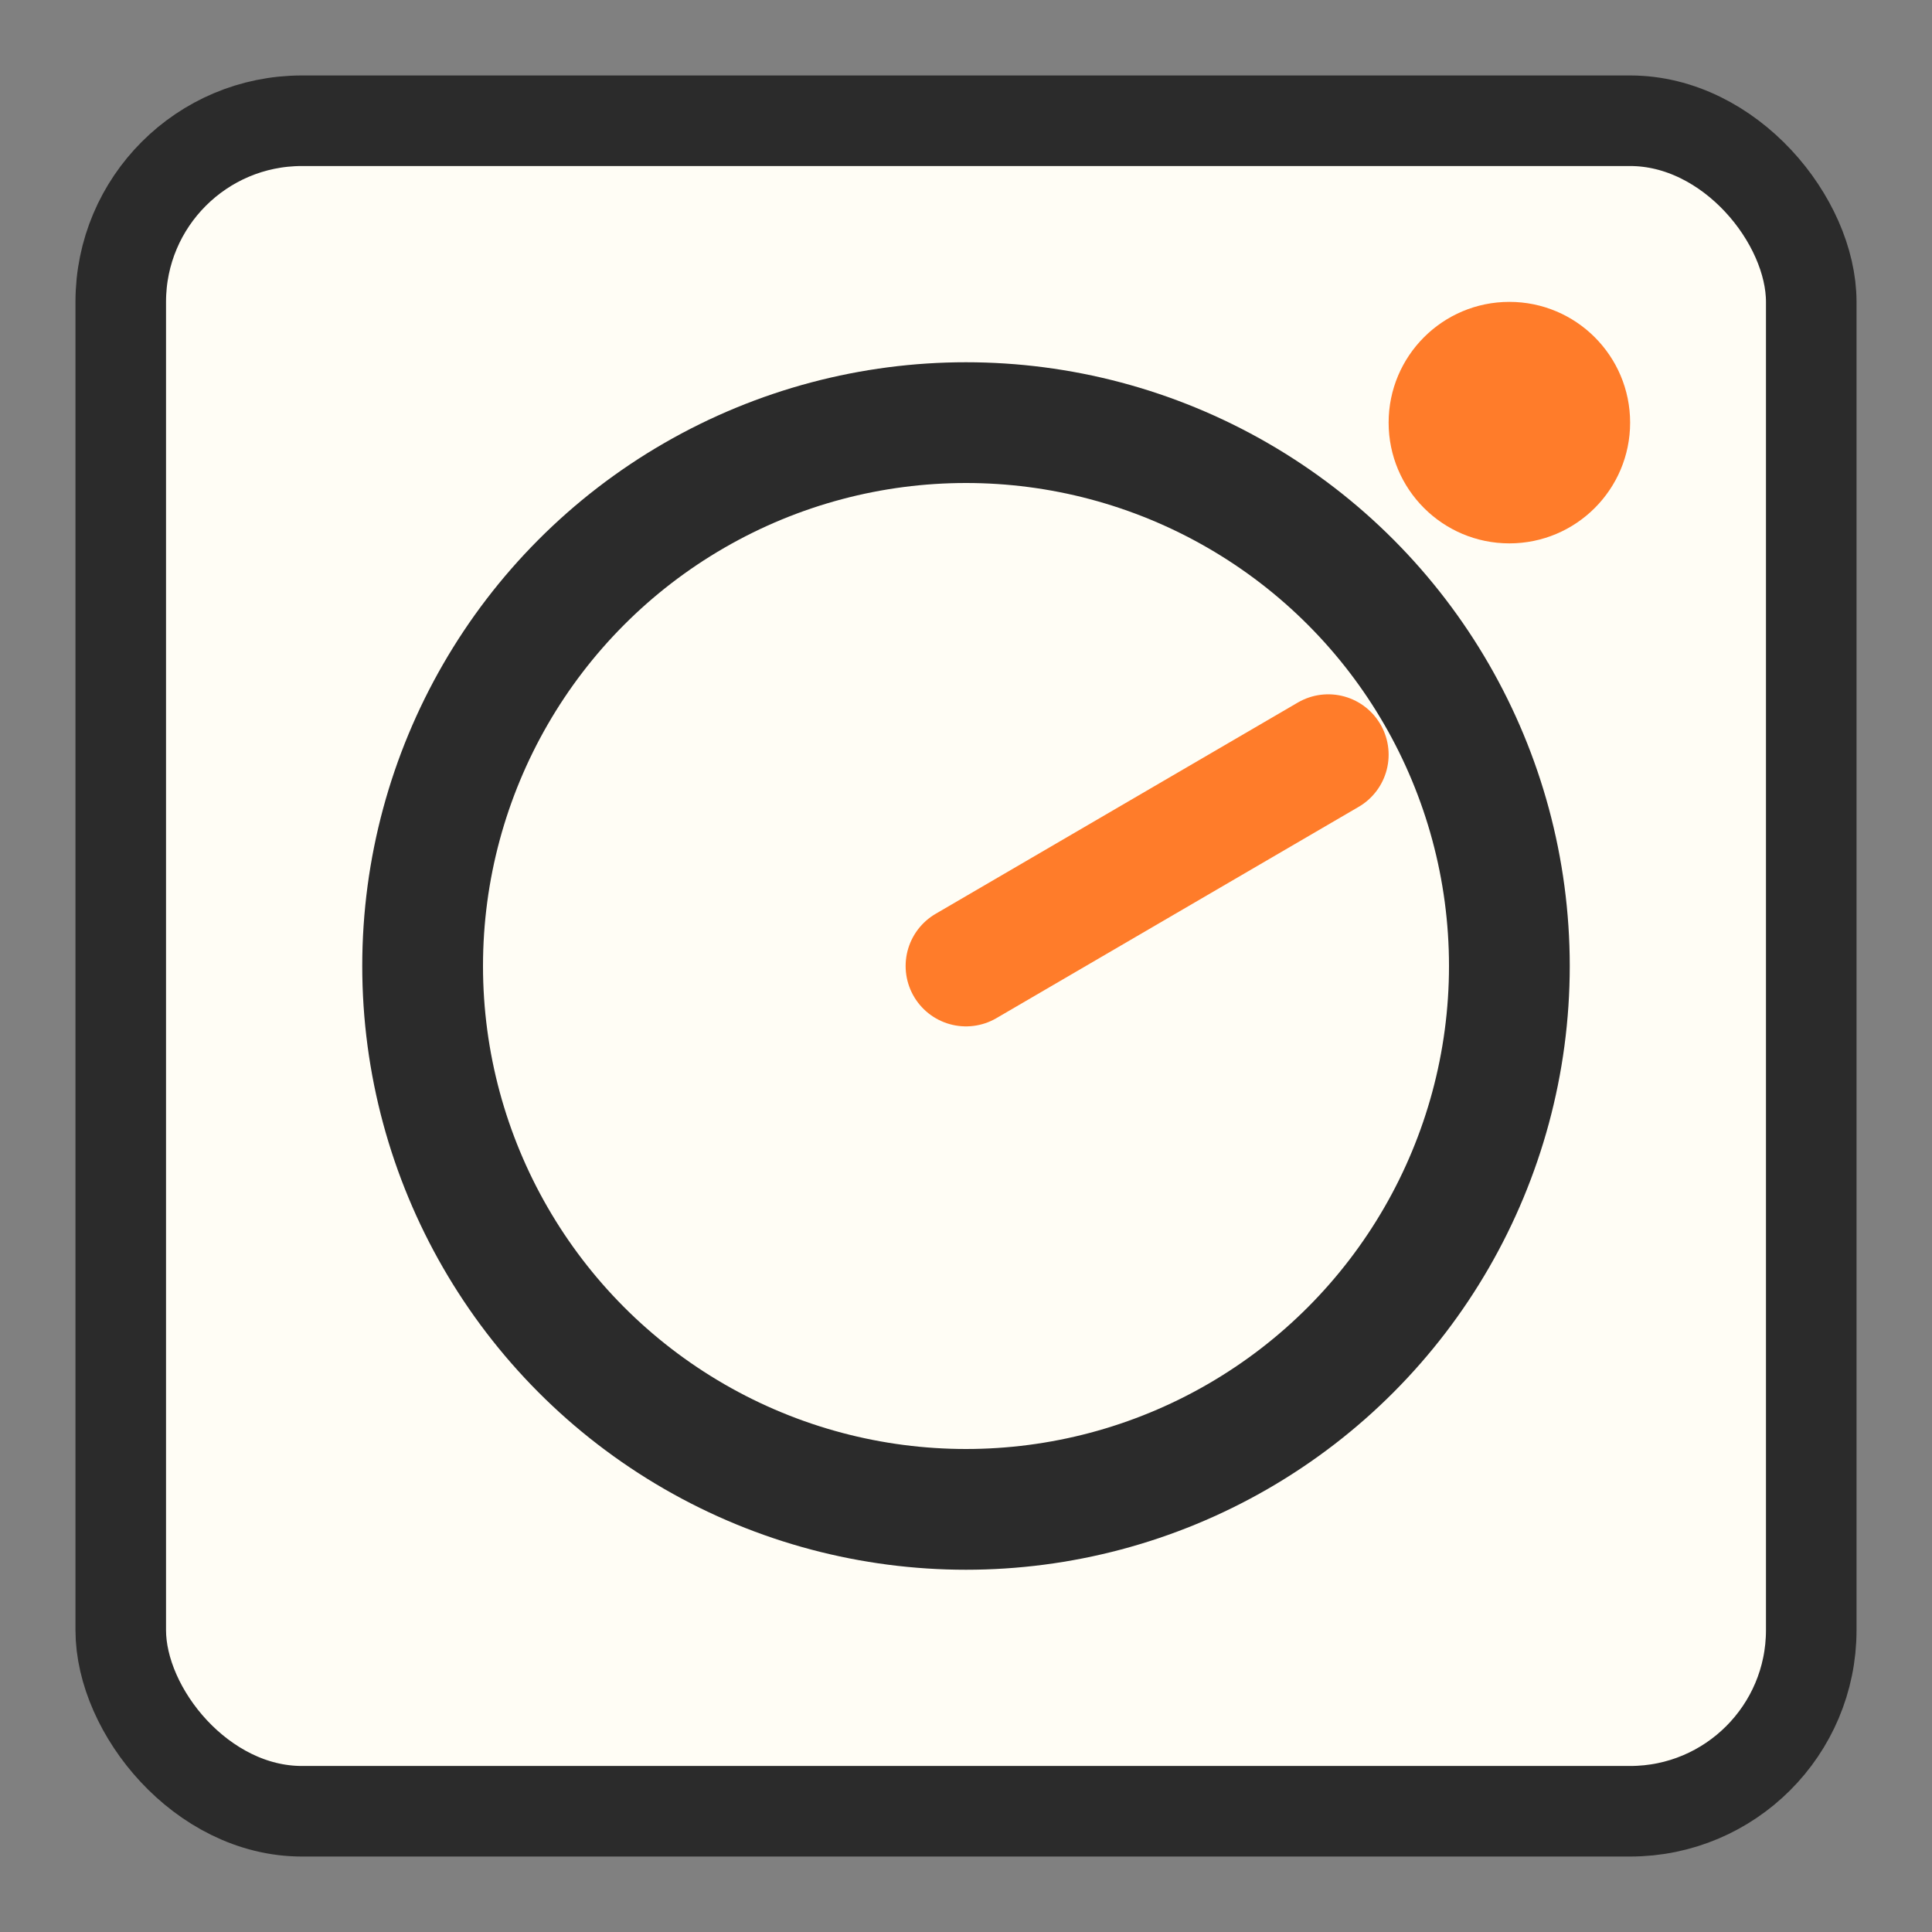 <svg width="32" height="32" viewBox="0 0 32 32" xmlns="http://www.w3.org/2000/svg">
  <rect x="0" y="0" width="32" height="32" fill="#808080" stroke="none"/>
  <!-- Retro-minimal timer icon (32px) -->
  <rect x="2" y="2" width="28" height="28" rx="3" fill="#fffdf5" stroke="#2b2b2b" stroke-width="1.5"/>
  <circle cx="16" cy="16" r="9" fill="none" stroke="#2b2b2b" stroke-width="2"/>
  <line x1="16" y1="16" x2="22" y2="12.5" stroke="#ff7c2a" stroke-width="2" stroke-linecap="round"/>
  <circle cx="25" cy="7" r="2" fill="#ff7c2a"/>
</svg>